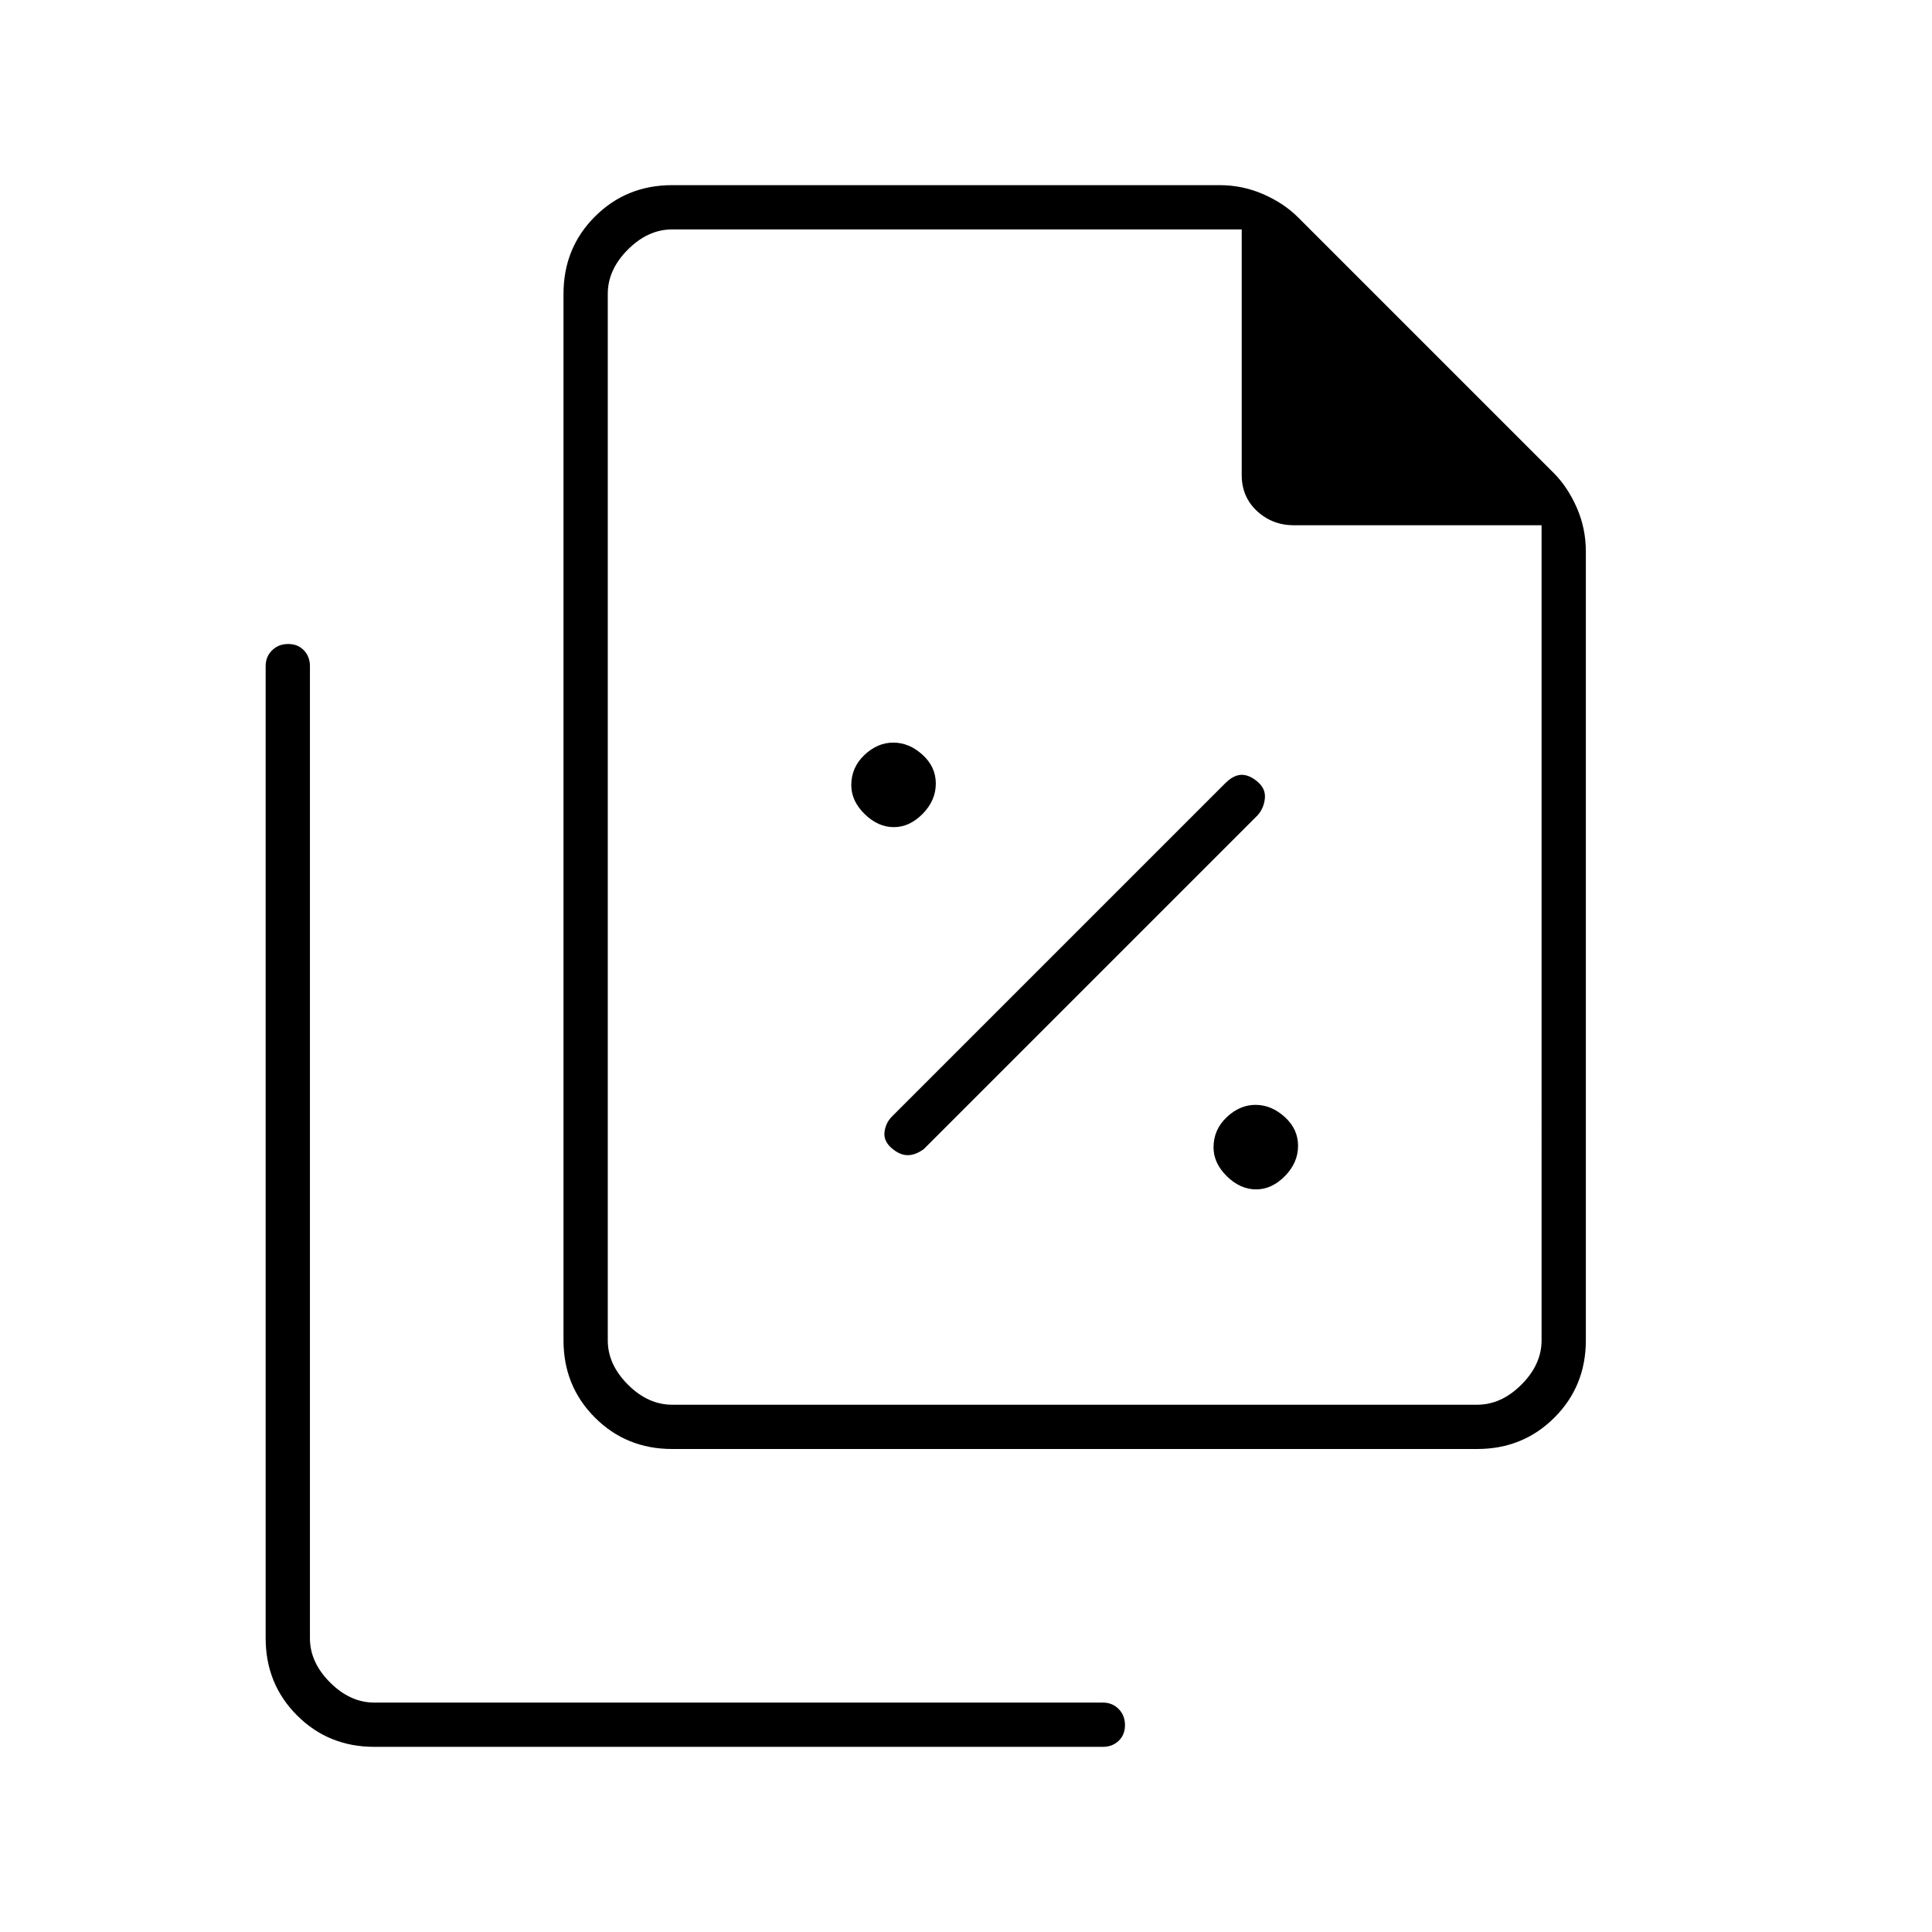 <svg xmlns="http://www.w3.org/2000/svg" height="48" viewBox="0 96 960 960" width="48"><path d="M444.141 507q7.859 0 14.359-6.641t6.5-15Q465 477 458.359 471t-14.5-6q-7.859 0-14.359 6.171t-6.5 14.97q0 7.859 6.641 14.359t14.5 6.5ZM459 667l166-166q3-3.467 3.5-8.233.5-4.767-3.553-8.267-4.052-3.5-7.933-3.5-3.881 0-8.014 4L443 651q-3 3.182-3.5 7.591-.5 4.409 3.553 7.909 4.052 3.5 7.933 3.5 3.881 0 8.014-3Zm165.141 20q7.859 0 14.359-6.641t6.5-15Q645 657 638.359 651t-14.5-6q-7.859 0-14.359 6.171t-6.5 14.97q0 7.859 6.641 14.359t14.5 6.5ZM734 816H334q-22.775 0-38.388-15.612Q280 784.775 280 762V242q0-22.775 15.612-38.388Q311.225 188 334 188h272q11.444 0 21.722 4.5T645 204l127 127q7 7 11.5 17.278Q788 358.556 788 370v392q0 22.775-15.612 38.388Q756.775 816 734 816Zm32-459H643q-10.75 0-18.375-7.042Q617 342.917 617 332V210H334q-12 0-22 10t-10 22v520q0 12 10 22t22 10h400q12 0 22-10t10-22V357ZM186 964q-22.775 0-38.387-15.612Q132 932.775 132 910V427q0-4.725 3.193-7.862 3.193-3.138 8-3.138t7.807 3.138q3 3.137 3 7.862v483q0 12 10 22t22 10h362q4.725 0 7.862 3.193 3.138 3.193 3.138 8T555.862 961q-3.137 3-7.862 3H186Zm116-754v147-147 584-584Z"/></svg>